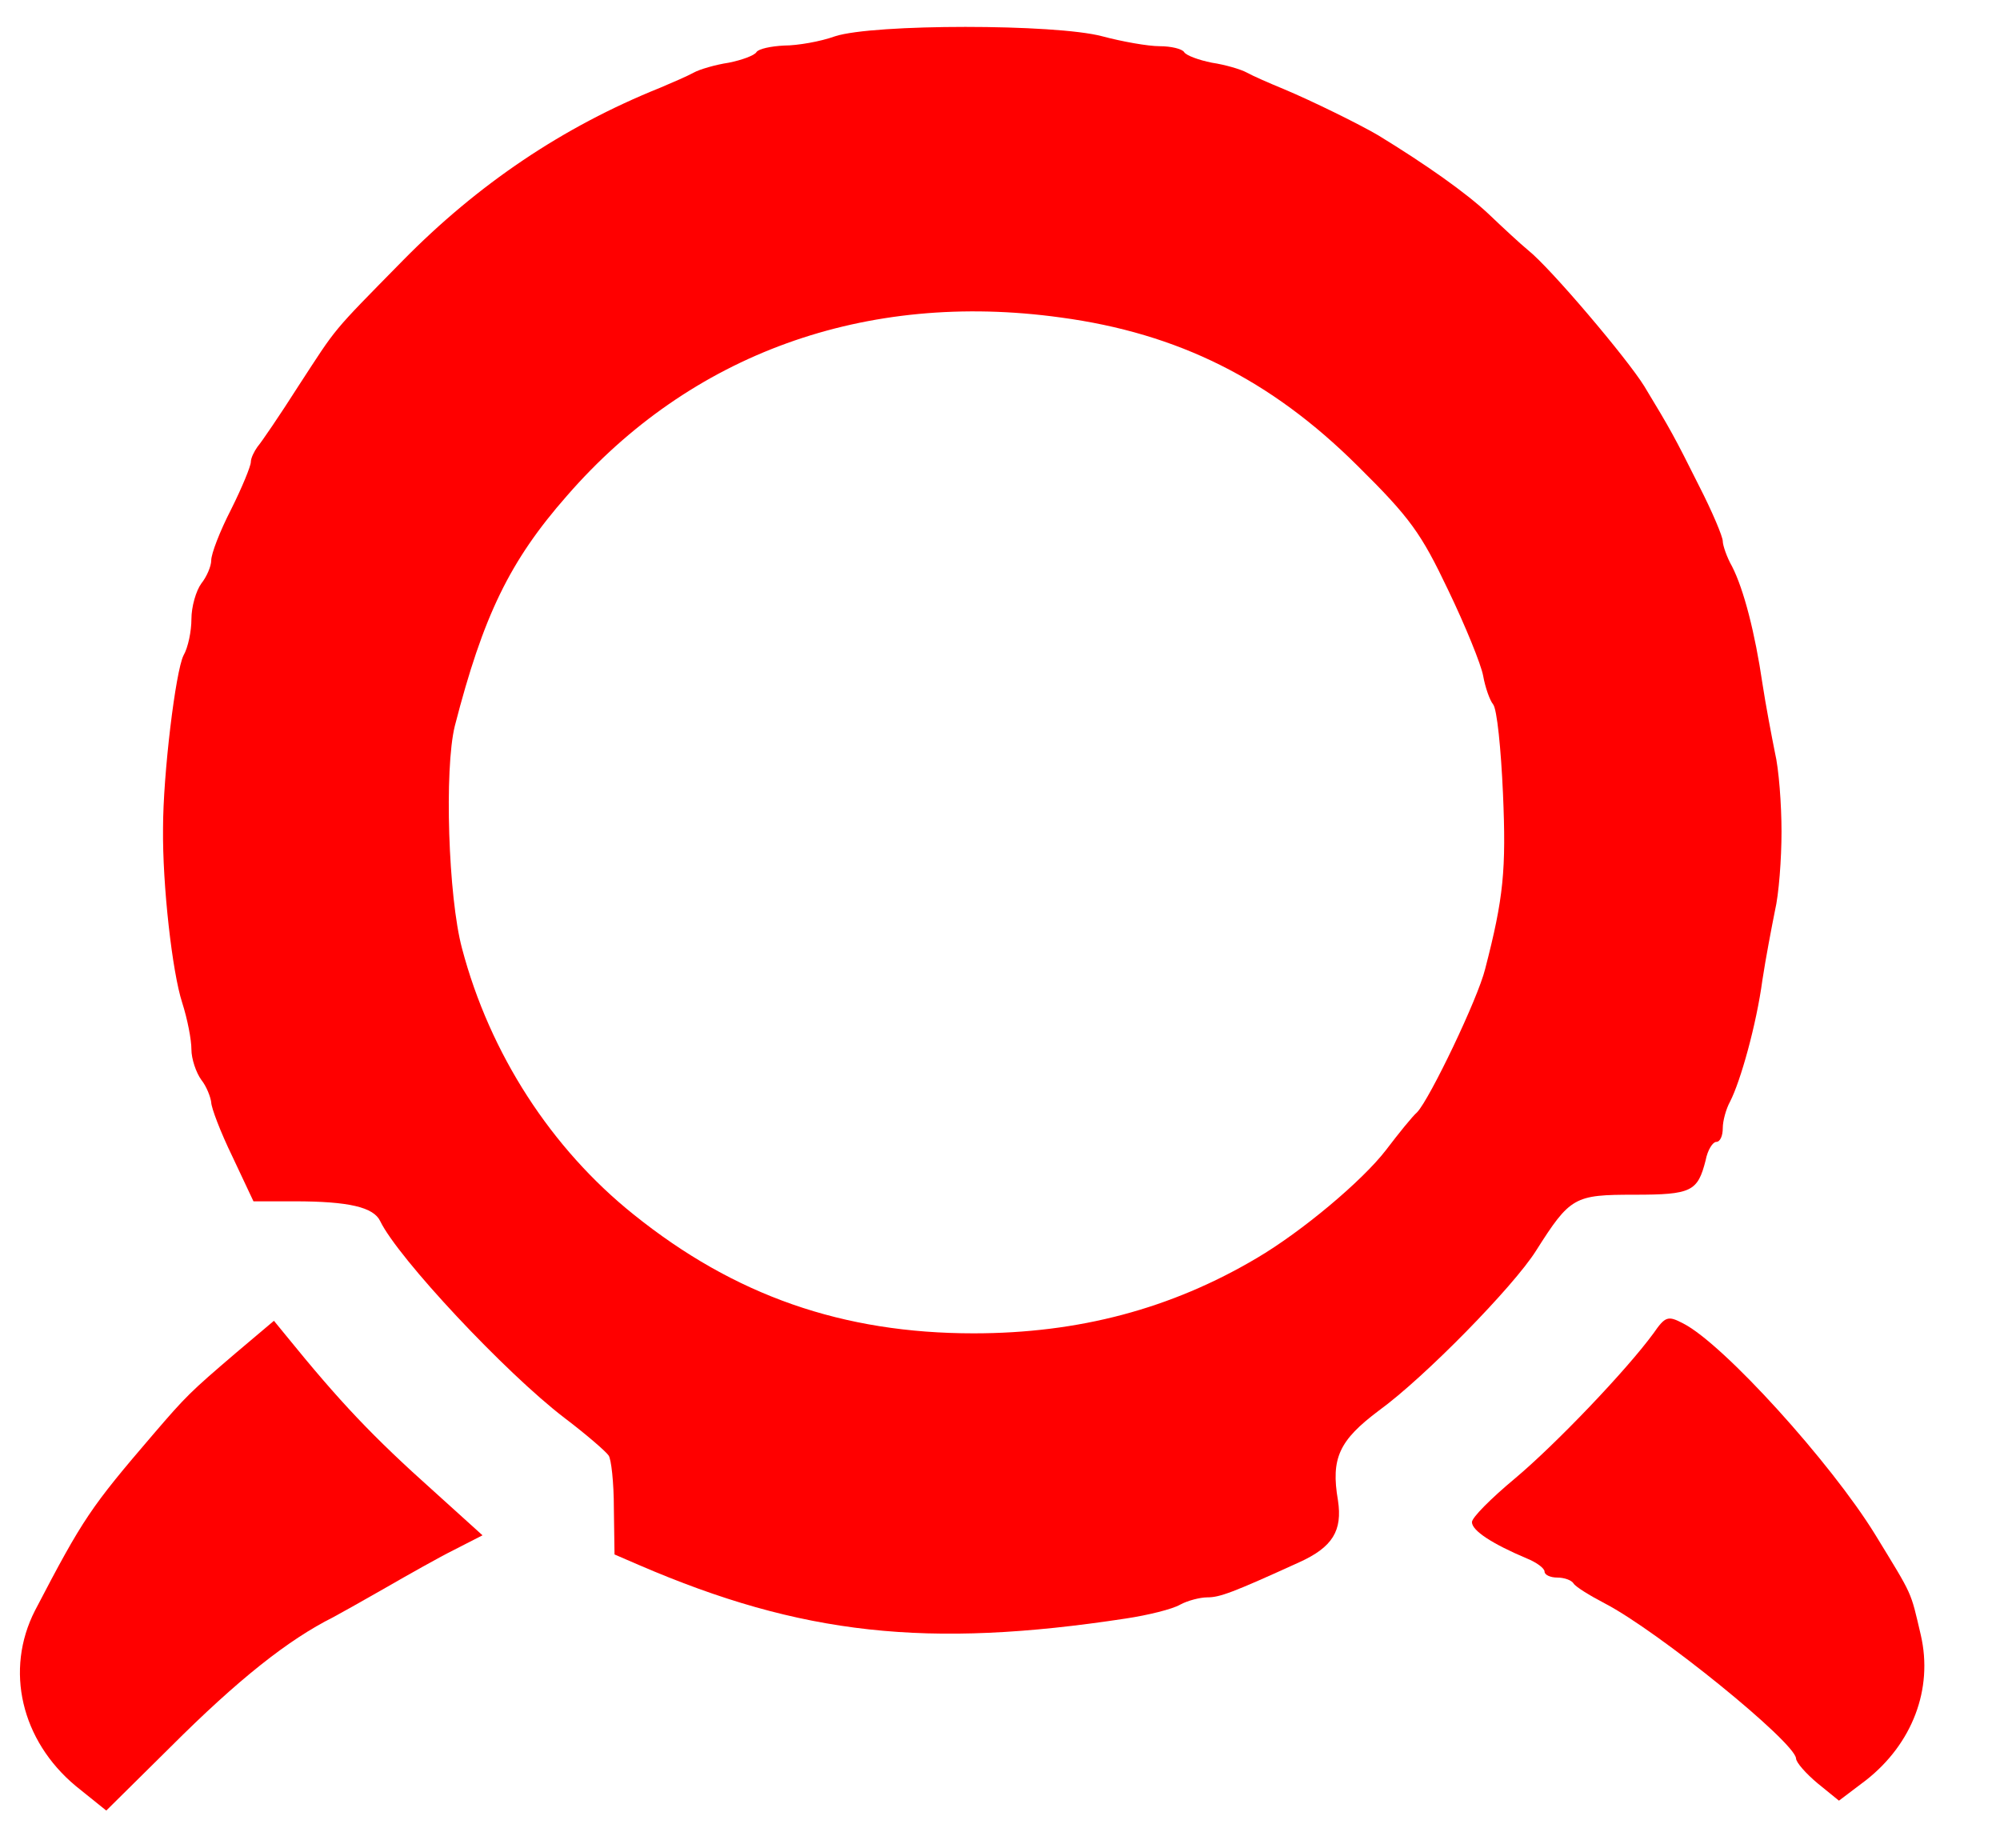 <?xml version="1.0" standalone="no"?>
<!DOCTYPE svg PUBLIC "-//W3C//DTD SVG 20010904//EN"
 "http://www.w3.org/TR/2001/REC-SVG-20010904/DTD/svg10.dtd">
<svg version="1.0" xmlns="http://www.w3.org/2000/svg"
 width="303pt" height="280pt" viewBox="0 0 303 280"
 preserveAspectRatio="xMidYMid meet">
<g transform="translate(0,280) scale(0.1,-0.1)"
fill="#ff0000" stroke="none">
<path d="M1265 2745 c-22 -8 -57 -14 -77 -14 -20 -1 -39 -5 -42 -10 -3 -5 -22
-12 -42 -16 -20 -3 -44 -10 -53 -15 -9 -5 -32 -15 -51 -23 -147 -59 -276 -146
-390 -262 -110 -112 -98 -98 -158 -190 -28 -44 -56 -85 -62 -92 -5 -7 -10 -17
-10 -23 0 -6 -13 -38 -30 -72 -17 -33 -30 -67 -30 -77 0 -9 -7 -25 -15 -35 -8
-11 -15 -35 -15 -54 0 -18 -5 -43 -12 -55 -12 -24 -31 -180 -31 -262 -1 -86
14 -218 29 -264 8 -25 14 -56 14 -71 0 -14 7 -35 15 -46 8 -10 14 -26 15 -34
0 -8 14 -45 32 -82 l32 -68 62 0 c83 0 120 -9 130 -30 27 -56 190 -230 279
-298 33 -25 63 -51 67 -57 4 -5 8 -41 8 -80 l1 -70 37 -16 c246 -106 437 -127
738 -81 33 5 70 14 82 21 11 6 30 11 41 11 19 0 38 7 139 53 51 23 66 48 59
94 -11 64 2 91 62 136 69 50 204 188 238 242 52 82 58 85 149 85 87 0 96 5
108 52 3 16 11 28 16 28 6 0 10 9 10 21 0 11 5 29 11 40 16 31 40 117 49 184
5 33 14 80 19 105 6 25 10 79 10 120 0 41 -4 95 -10 120 -5 25 -14 72 -19 105
-11 75 -28 142 -46 177 -8 14 -14 32 -14 38 0 7 -16 45 -36 84 -37 74 -43 85
-83 151 -26 42 -142 179 -176 206 -11 9 -38 34 -60 55 -34 32 -95 75 -167 119
-27 16 -100 52 -143 70 -22 9 -47 20 -56 25 -9 5 -33 12 -53 15 -20 4 -39 11
-42 16 -3 5 -20 9 -37 9 -18 0 -57 7 -87 15 -71 19 -347 19 -405 0z m342 -426
c178 -24 318 -94 449 -224 81 -80 97 -103 138 -189 26 -54 50 -113 53 -130 3
-17 10 -37 15 -43 6 -7 12 -68 15 -135 5 -116 1 -158 -27 -266 -11 -45 -84
-197 -103 -217 -7 -6 -28 -32 -47 -57 -36 -47 -128 -124 -196 -164 -130 -77
-270 -114 -429 -114 -198 0 -362 57 -515 180 -125 100 -218 244 -260 403 -21
78 -27 272 -11 337 43 167 83 250 170 349 187 215 452 311 748 270z"/>
<path d="M2505 780 c-41 -56 -148 -168 -210 -220 -36 -30 -65 -59 -65 -66 0
-13 31 -33 83 -55 15 -6 27 -15 27 -20 0 -5 9 -9 19 -9 11 0 22 -4 25 -9 3 -5
24 -18 47 -30 81 -42 288 -210 290 -235 0 -6 15 -23 33 -38 l32 -26 41 31 c70
55 102 138 83 220 -16 68 -11 57 -69 152 -67 109 -230 289 -291 320 -23 12
-27 11 -45 -15z"/>
<path d="M357 750 c-69 -59 -75 -65 -124 -122 -96 -112 -107 -128 -180 -268
-46 -90 -21 -197 62 -266 l46 -37 97 96 c103 103 179 163 247 197 11 6 47 26
80 45 33 19 79 45 103 57 l43 22 -73 66 c-94 84 -143 136 -225 237 l-18 22
-58 -49z"/>
</g>
</svg>
